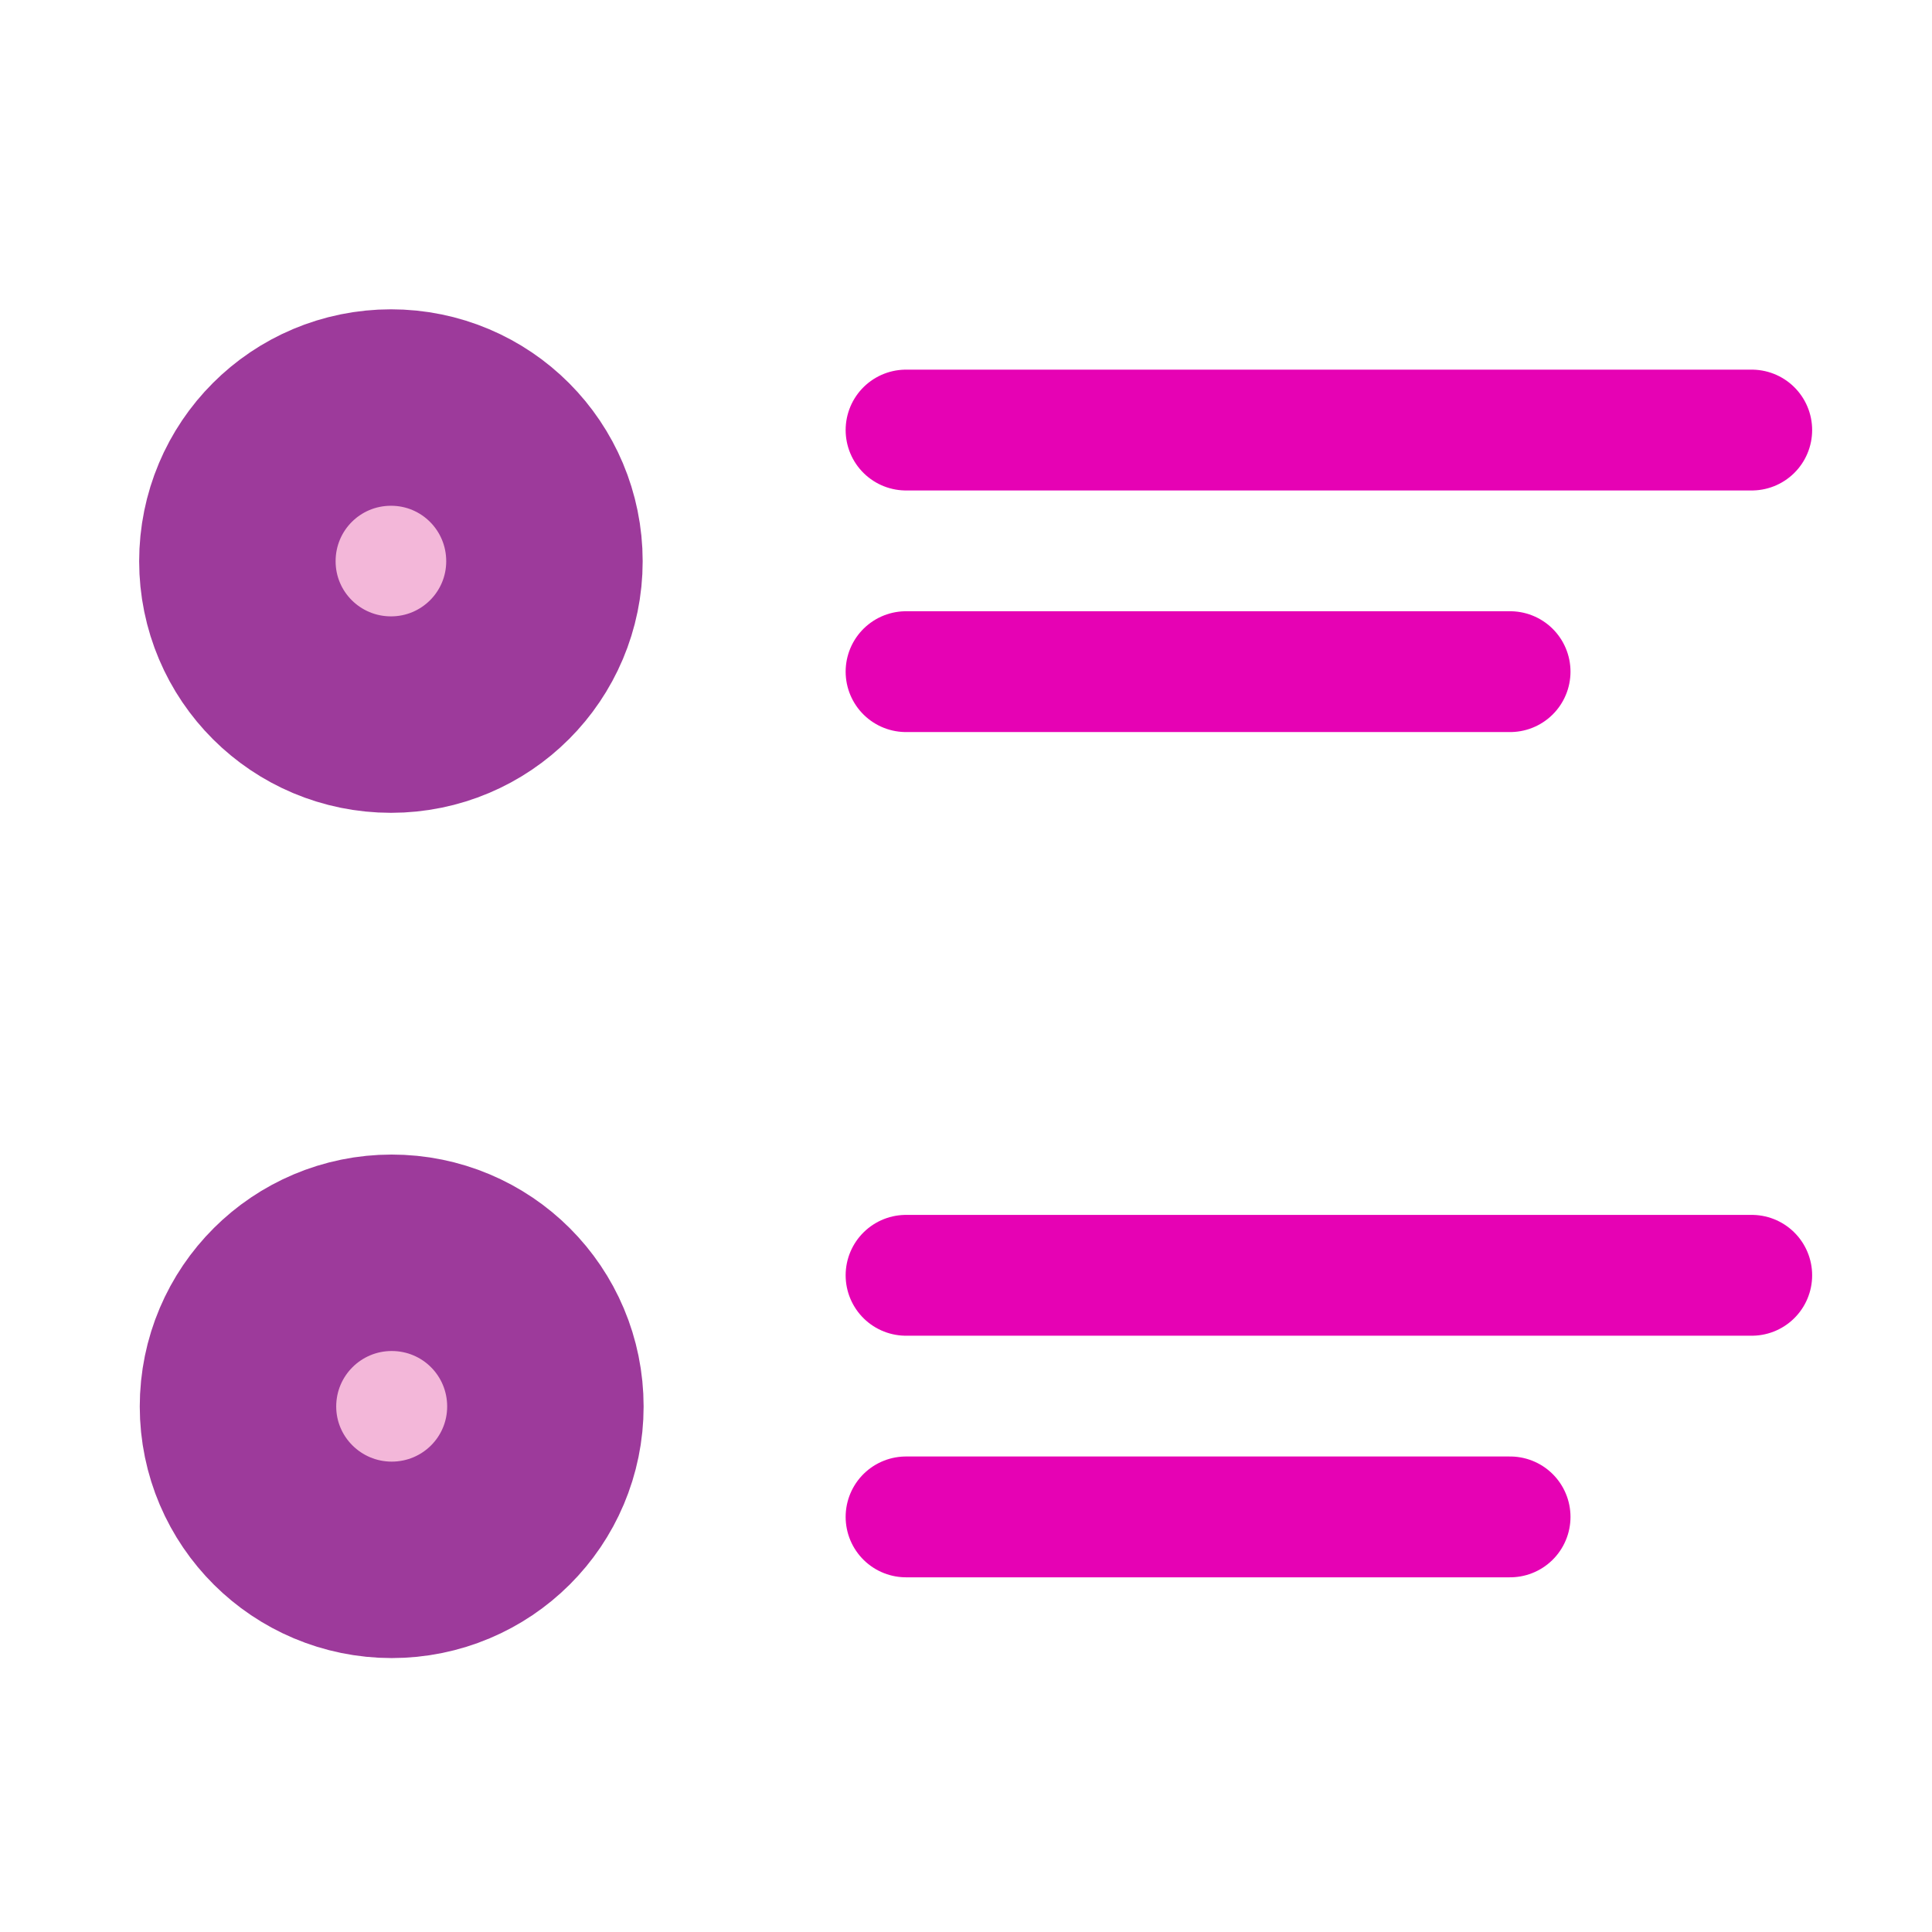 <?xml version="1.0" encoding="UTF-8"?>
<svg xmlns="http://www.w3.org/2000/svg" xmlns:xlink="http://www.w3.org/1999/xlink" width="24px" height="24px" viewBox="0 0 24 24" version="1.1">
<g id="surface1">
<path style="fill:none;stroke-width:2.117;stroke-linecap:round;stroke-linejoin:miter;stroke:rgb(90.196%,0.784%,70.588%);stroke-opacity:1;stroke-miterlimit:4;" d="M -15.875 270.542 L -30.692 270.542 " transform="matrix(-0.709,0,0,0.709,0,-186.472)"/>
<path style="fill:none;stroke-width:2.117;stroke-linecap:round;stroke-linejoin:miter;stroke:rgb(90.196%,0.784%,70.588%);stroke-opacity:1;stroke-miterlimit:4;" d="M -15.875 274.775 L -26.458 274.775 " transform="matrix(-0.709,0,0,0.709,0,-186.472)"/>
<path style="fill:none;stroke-width:2.117;stroke-linecap:round;stroke-linejoin:miter;stroke:rgb(90.196%,0.784%,70.588%);stroke-opacity:1;stroke-miterlimit:4;" d="M -15.875 270.542 L -30.692 270.542 " transform="matrix(-0.709,0,0,0.709,0,-175.972)"/>
<path style="fill:none;stroke-width:2.117;stroke-linecap:round;stroke-linejoin:miter;stroke:rgb(90.196%,0.784%,70.588%);stroke-opacity:1;stroke-miterlimit:4;" d="M -15.875 274.775 L -26.458 274.775 " transform="matrix(-0.709,0,0,0.709,0,-175.972)"/>
<path style="fill-rule:nonzero;fill:rgb(90.196%,0.784%,70.588%);fill-opacity:1;stroke-width:5.884;stroke-linecap:round;stroke-linejoin:round;stroke:rgb(61.569%,22.745%,60.784%);stroke-opacity:1;stroke-miterlimit:4;" d="M 8.101 -272.997 C 8.101 -272.181 7.445 -271.525 6.634 -271.525 C 5.819 -271.525 5.163 -272.181 5.163 -272.997 C 5.163 -273.807 5.819 -274.463 6.634 -274.463 C 7.445 -274.463 8.101 -273.807 8.101 -272.997 Z M 8.101 -272.997 " transform="matrix(0.709,0,0,-0.709,0.154,-186.583)"/>
<path style="fill-rule:nonzero;fill:rgb(95.294%,71.765%,85.098%);fill-opacity:1;stroke-width:1;stroke-linecap:butt;stroke-linejoin:miter;stroke:rgb(61.569%,22.745%,60.784%);stroke-opacity:1;stroke-miterlimit:4;" d="M 8.101 272.997 C 8.101 273.807 7.445 274.463 6.634 274.463 C 5.819 274.463 5.163 273.807 5.163 272.997 C 5.163 272.181 5.819 271.525 6.634 271.525 C 7.445 271.525 8.101 272.181 8.101 272.997 Z M 8.101 272.997 " transform="matrix(0.709,0,0,0.709,0.154,-186.583)"/>
<path style="fill-rule:nonzero;fill:rgb(95.294%,71.765%,85.098%);fill-opacity:1;stroke-width:5.884;stroke-linecap:round;stroke-linejoin:round;stroke:rgb(61.569%,22.745%,60.784%);stroke-opacity:1;stroke-miterlimit:4;" d="M 8.102 -272.997 C 8.102 -272.181 7.446 -271.525 6.63 -271.525 C 5.82 -271.525 5.158 -272.181 5.158 -272.997 C 5.158 -273.807 5.82 -274.463 6.63 -274.463 C 7.446 -274.463 8.102 -273.807 8.102 -272.997 Z M 8.102 -272.997 " transform="matrix(0.709,0,0,-0.709,0.165,-176.083)"/>
<path style="fill-rule:nonzero;fill:rgb(95.294%,71.765%,85.098%);fill-opacity:1;stroke-width:1;stroke-linecap:butt;stroke-linejoin:miter;stroke:rgb(61.569%,22.745%,60.784%);stroke-opacity:1;stroke-miterlimit:4;" d="M 8.102 272.997 C 8.102 273.807 7.446 274.463 6.63 274.463 C 5.82 274.463 5.158 273.807 5.158 272.997 C 5.158 272.181 5.82 271.525 6.63 271.525 C 7.446 271.525 8.102 272.181 8.102 272.997 Z M 8.102 272.997 " transform="matrix(0.709,0,0,0.709,0.165,-176.083)"/>
</g>
</svg>
